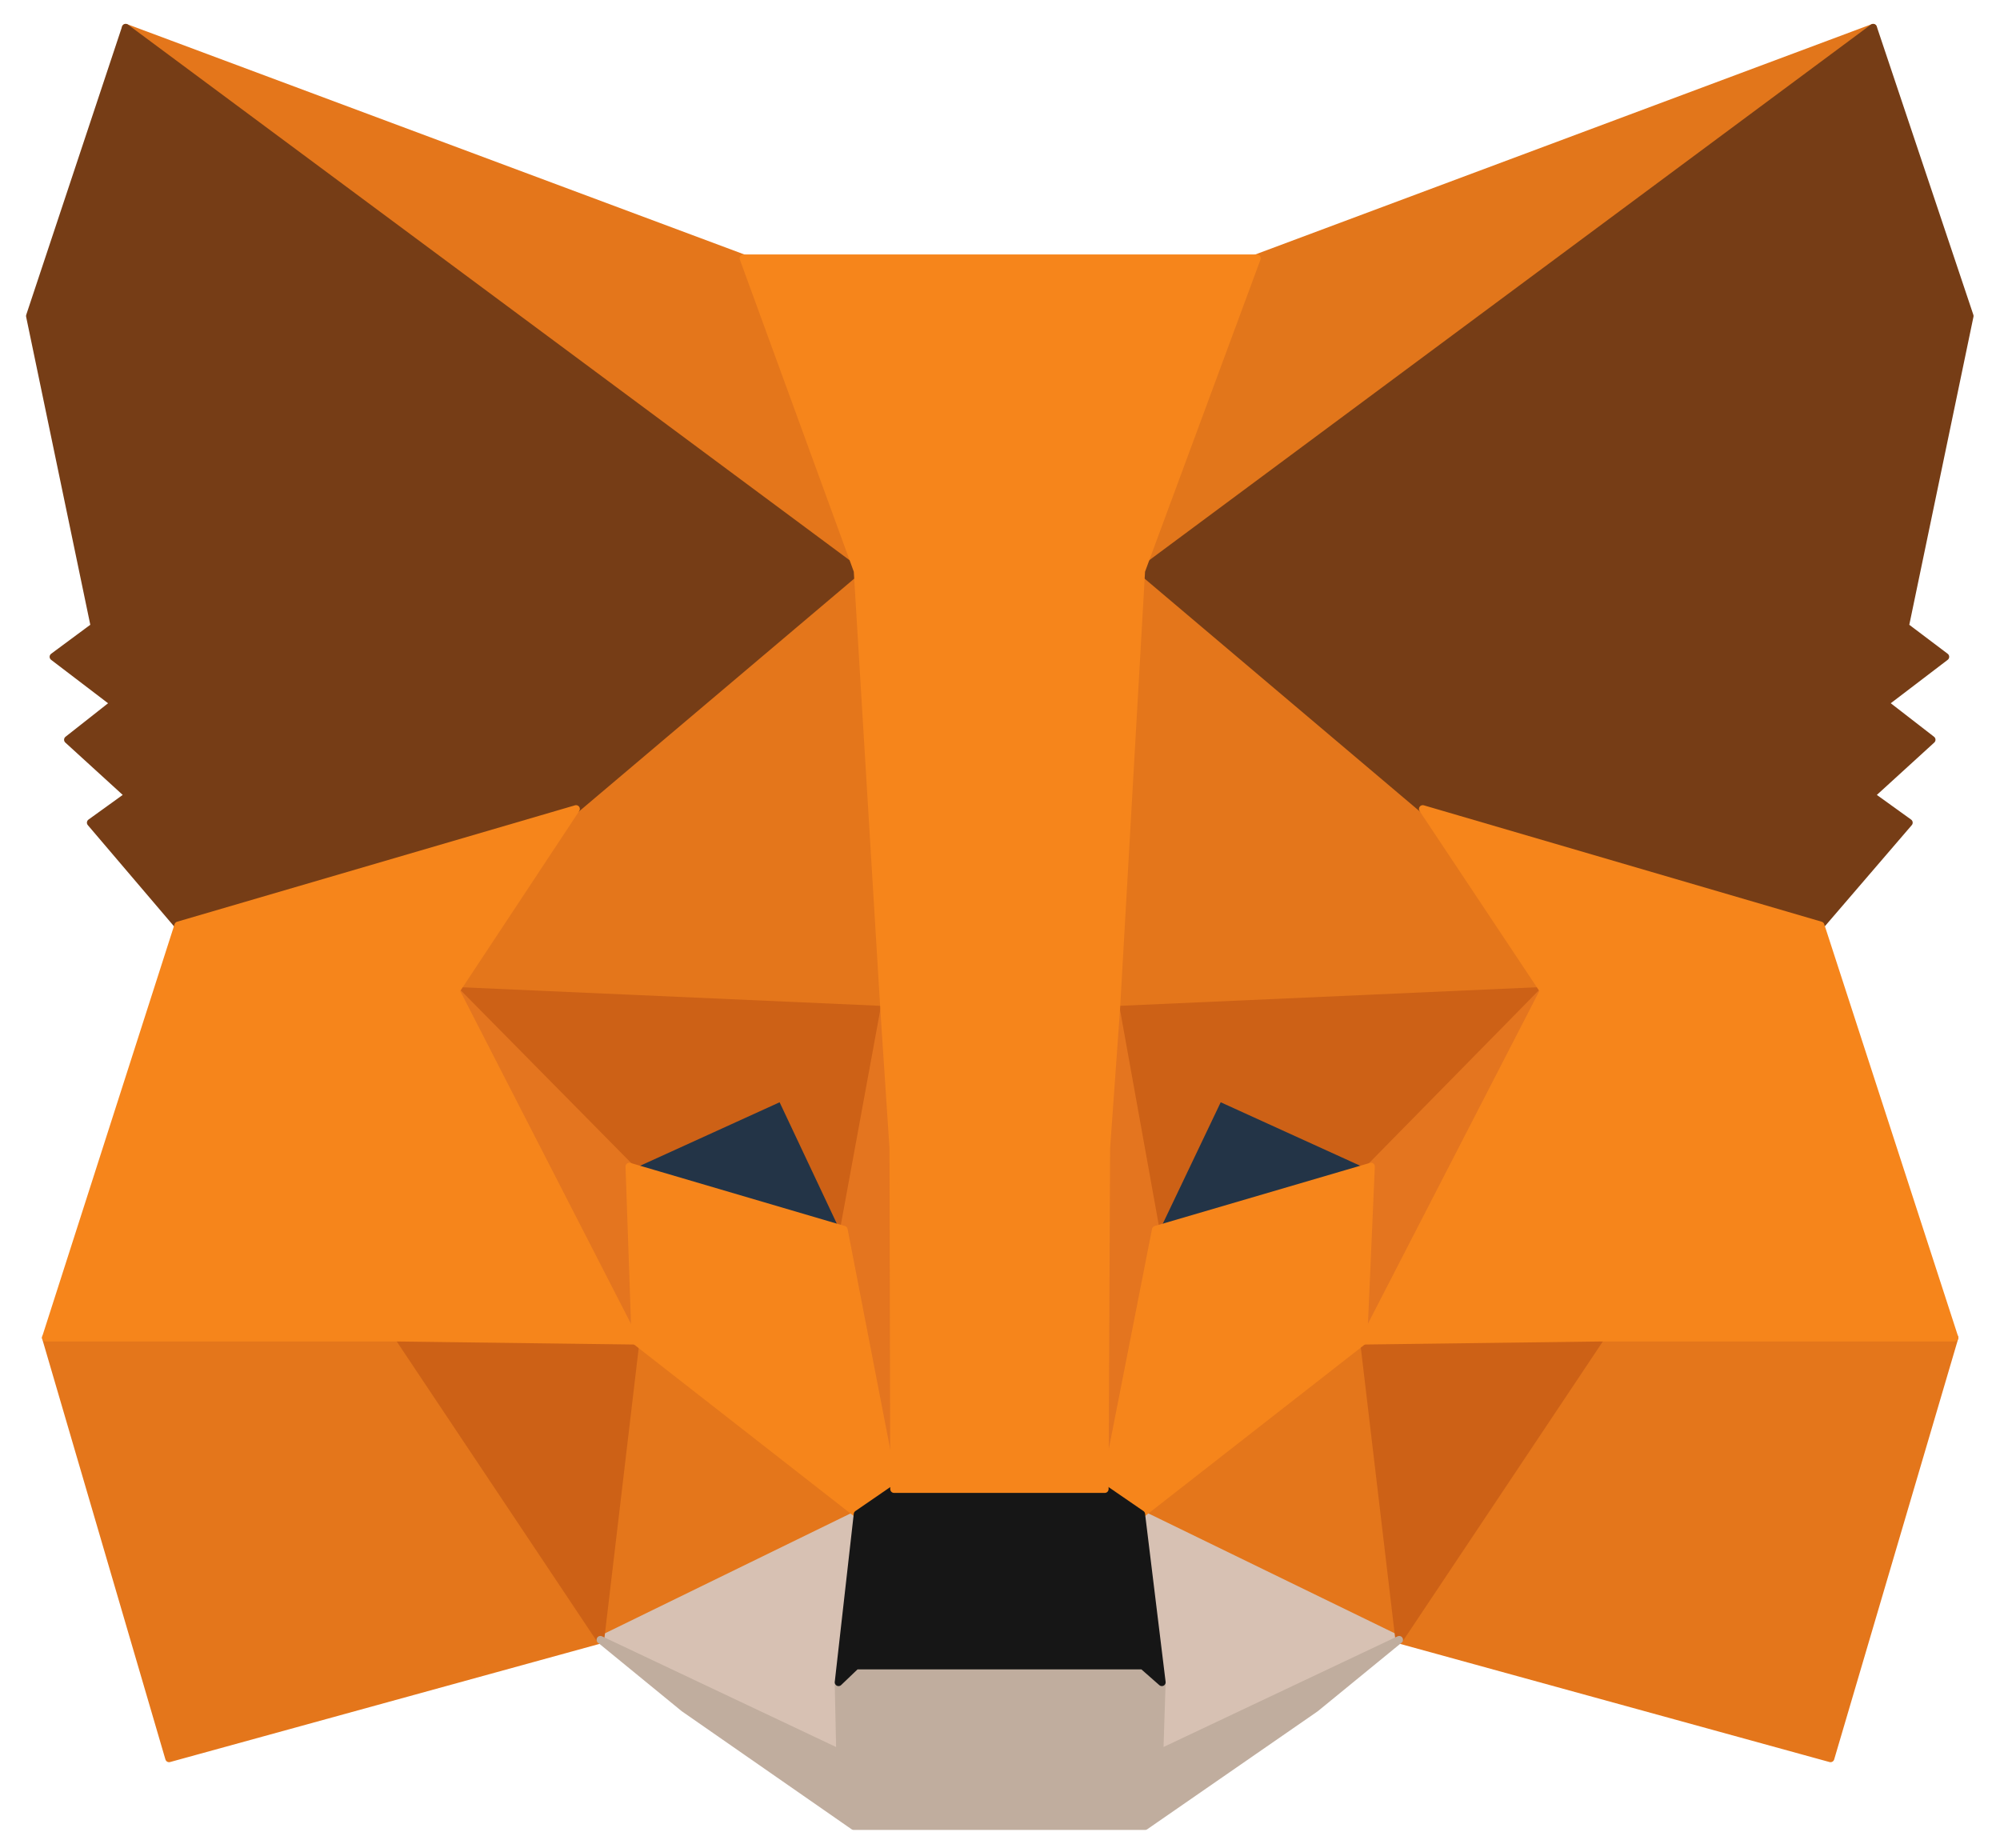 <svg width="79" height="73" viewBox="0 0 79 73" fill="none" xmlns="http://www.w3.org/2000/svg">
<path d="M73.989 1.094L44.089 23.3L49.618 10.199L73.989 1.094Z" fill="#E2761B" stroke="#E2761B" stroke-width="0.3" stroke-linecap="round" stroke-linejoin="round"/>
<path d="M4.965 1.093L34.624 23.51L29.365 10.198L4.965 1.093Z" fill="#E4761B" stroke="#E4761B" stroke-width="0.3" stroke-linecap="round" stroke-linejoin="round"/>
<path d="M63.231 52.568L55.268 64.768L72.306 69.456L77.204 52.839L63.231 52.568Z" fill="#E4761B" stroke="#E4761B" stroke-width="0.3" stroke-linecap="round" stroke-linejoin="round"/>
<path d="M1.81 52.839L6.678 69.456L23.716 64.768L15.752 52.568L1.81 52.839Z" fill="#E4761B" stroke="#E4761B" stroke-width="0.3" stroke-linecap="round" stroke-linejoin="round"/>
<path d="M22.754 31.955L18.006 39.137L34.924 39.888L34.323 21.708L22.754 31.955Z" fill="#E4761B" stroke="#E4761B" stroke-width="0.3" stroke-linecap="round" stroke-linejoin="round"/>
<path d="M56.199 31.955L44.48 21.498L44.089 39.888L60.977 39.137L56.199 31.955Z" fill="#E4761B" stroke="#E4761B" stroke-width="0.3" stroke-linecap="round" stroke-linejoin="round"/>
<path d="M23.716 64.769L33.873 59.81L25.098 52.959L23.716 64.769Z" fill="#E4761B" stroke="#E4761B" stroke-width="0.3" stroke-linecap="round" stroke-linejoin="round"/>
<path d="M45.081 59.81L55.268 64.769L53.855 52.959L45.081 59.81Z" fill="#E4761B" stroke="#E4761B" stroke-width="0.3" stroke-linecap="round" stroke-linejoin="round"/>
<path d="M55.268 64.768L45.081 59.81L45.892 66.451L45.802 69.246L55.268 64.768Z" fill="#D7C1B3" stroke="#D7C1B3" stroke-width="0.3" stroke-linecap="round" stroke-linejoin="round"/>
<path d="M23.716 64.771L33.181 69.248L33.121 66.454L33.873 59.813L23.716 64.771Z" fill="#D7C1B3" stroke="#D7C1B3" stroke-width="0.3" stroke-linecap="round" stroke-linejoin="round"/>
<path d="M33.332 48.572L24.858 46.078L30.838 43.343L33.332 48.572Z" fill="#233447" stroke="#233447" stroke-width="0.3" stroke-linecap="round" stroke-linejoin="round"/>
<path d="M45.622 48.572L48.116 43.343L54.126 46.078L45.622 48.572Z" fill="#233447" stroke="#233447" stroke-width="0.3" stroke-linecap="round" stroke-linejoin="round"/>
<path d="M23.716 64.768L25.158 52.568L15.752 52.839L23.716 64.768Z" fill="#CD6116" stroke="#CD6116" stroke-width="0.3" stroke-linecap="round" stroke-linejoin="round"/>
<path d="M53.825 52.568L55.268 64.768L63.231 52.839L53.825 52.568Z" fill="#CD6116" stroke="#CD6116" stroke-width="0.3" stroke-linecap="round" stroke-linejoin="round"/>
<path d="M60.977 39.136L44.089 39.887L45.652 48.571L48.146 43.342L54.156 46.077L60.977 39.136Z" fill="#CD6116" stroke="#CD6116" stroke-width="0.3" stroke-linecap="round" stroke-linejoin="round"/>
<path d="M24.858 46.077L30.867 43.342L33.332 48.571L34.924 39.887L18.006 39.136L24.858 46.077Z" fill="#CD6116" stroke="#CD6116" stroke-width="0.3" stroke-linecap="round" stroke-linejoin="round"/>
<path d="M18.006 39.135L25.098 52.958L24.858 46.077L18.006 39.135Z" fill="#E4751F" stroke="#E4751F" stroke-width="0.3" stroke-linecap="round" stroke-linejoin="round"/>
<path d="M54.156 46.077L53.855 52.958L60.977 39.135L54.156 46.077Z" fill="#E4751F" stroke="#E4751F" stroke-width="0.3" stroke-linecap="round" stroke-linejoin="round"/>
<path d="M34.924 39.888L33.331 48.572L35.315 58.819L35.766 45.326L34.924 39.888Z" fill="#E4751F" stroke="#E4751F" stroke-width="0.3" stroke-linecap="round" stroke-linejoin="round"/>
<path d="M44.089 39.888L43.278 45.296L43.638 58.819L45.652 48.572L44.089 39.888Z" fill="#E4751F" stroke="#E4751F" stroke-width="0.3" stroke-linecap="round" stroke-linejoin="round"/>
<path d="M45.652 48.572L43.639 58.819L45.081 59.81L53.855 52.959L54.156 46.078L45.652 48.572Z" fill="#F6851B" stroke="#F6851B" stroke-width="0.3" stroke-linecap="round" stroke-linejoin="round"/>
<path d="M24.858 46.078L25.098 52.959L33.873 59.81L35.315 58.819L33.332 48.572L24.858 46.078Z" fill="#F6851B" stroke="#F6851B" stroke-width="0.3" stroke-linecap="round" stroke-linejoin="round"/>
<path d="M45.802 69.247L45.892 66.452L45.141 65.791H33.812L33.121 66.452L33.181 69.247L23.716 64.77L27.021 67.474L33.722 72.132H45.231L51.962 67.474L55.268 64.77L45.802 69.247Z" fill="#C0AD9E" stroke="#C0AD9E" stroke-width="0.3" stroke-linecap="round" stroke-linejoin="round"/>
<path d="M45.081 59.81L43.639 58.819H35.315L33.873 59.81L33.122 66.451L33.813 65.79H45.141L45.893 66.451L45.081 59.81Z" fill="#161616" stroke="#161616" stroke-width="0.3" stroke-linecap="round" stroke-linejoin="round"/>
<path d="M75.251 24.742L77.805 12.482L73.989 1.093L45.081 22.549L56.199 31.954L71.915 36.552L75.401 32.495L73.898 31.413L76.302 29.22L74.439 27.777L76.843 25.944L75.251 24.742Z" fill="#763D16" stroke="#763D16" stroke-width="0.3" stroke-linecap="round" stroke-linejoin="round"/>
<path d="M1.179 12.482L3.733 24.742L2.11 25.944L4.514 27.777L2.681 29.22L5.085 31.413L3.583 32.495L7.038 36.552L22.754 31.954L33.873 22.549L4.965 1.093L1.179 12.482Z" fill="#763D16" stroke="#763D16" stroke-width="0.3" stroke-linecap="round" stroke-linejoin="round"/>
<path d="M71.915 36.552L56.199 31.954L60.977 39.136L53.855 52.959L63.231 52.839H77.204L71.915 36.552Z" fill="#F6851B" stroke="#F6851B" stroke-width="0.3" stroke-linecap="round" stroke-linejoin="round"/>
<path d="M22.754 31.954L7.038 36.552L1.81 52.839H15.752L25.098 52.959L18.006 39.136L22.754 31.954Z" fill="#F6851B" stroke="#F6851B" stroke-width="0.3" stroke-linecap="round" stroke-linejoin="round"/>
<path d="M44.09 39.889L45.081 22.55L49.649 10.2H29.365L33.873 22.55L34.924 39.889L35.285 45.358L35.315 58.82H43.639L43.699 45.358L44.09 39.889Z" fill="#F6851B" stroke="#F6851B" stroke-width="0.3" stroke-linecap="round" stroke-linejoin="round"/>
</svg>
